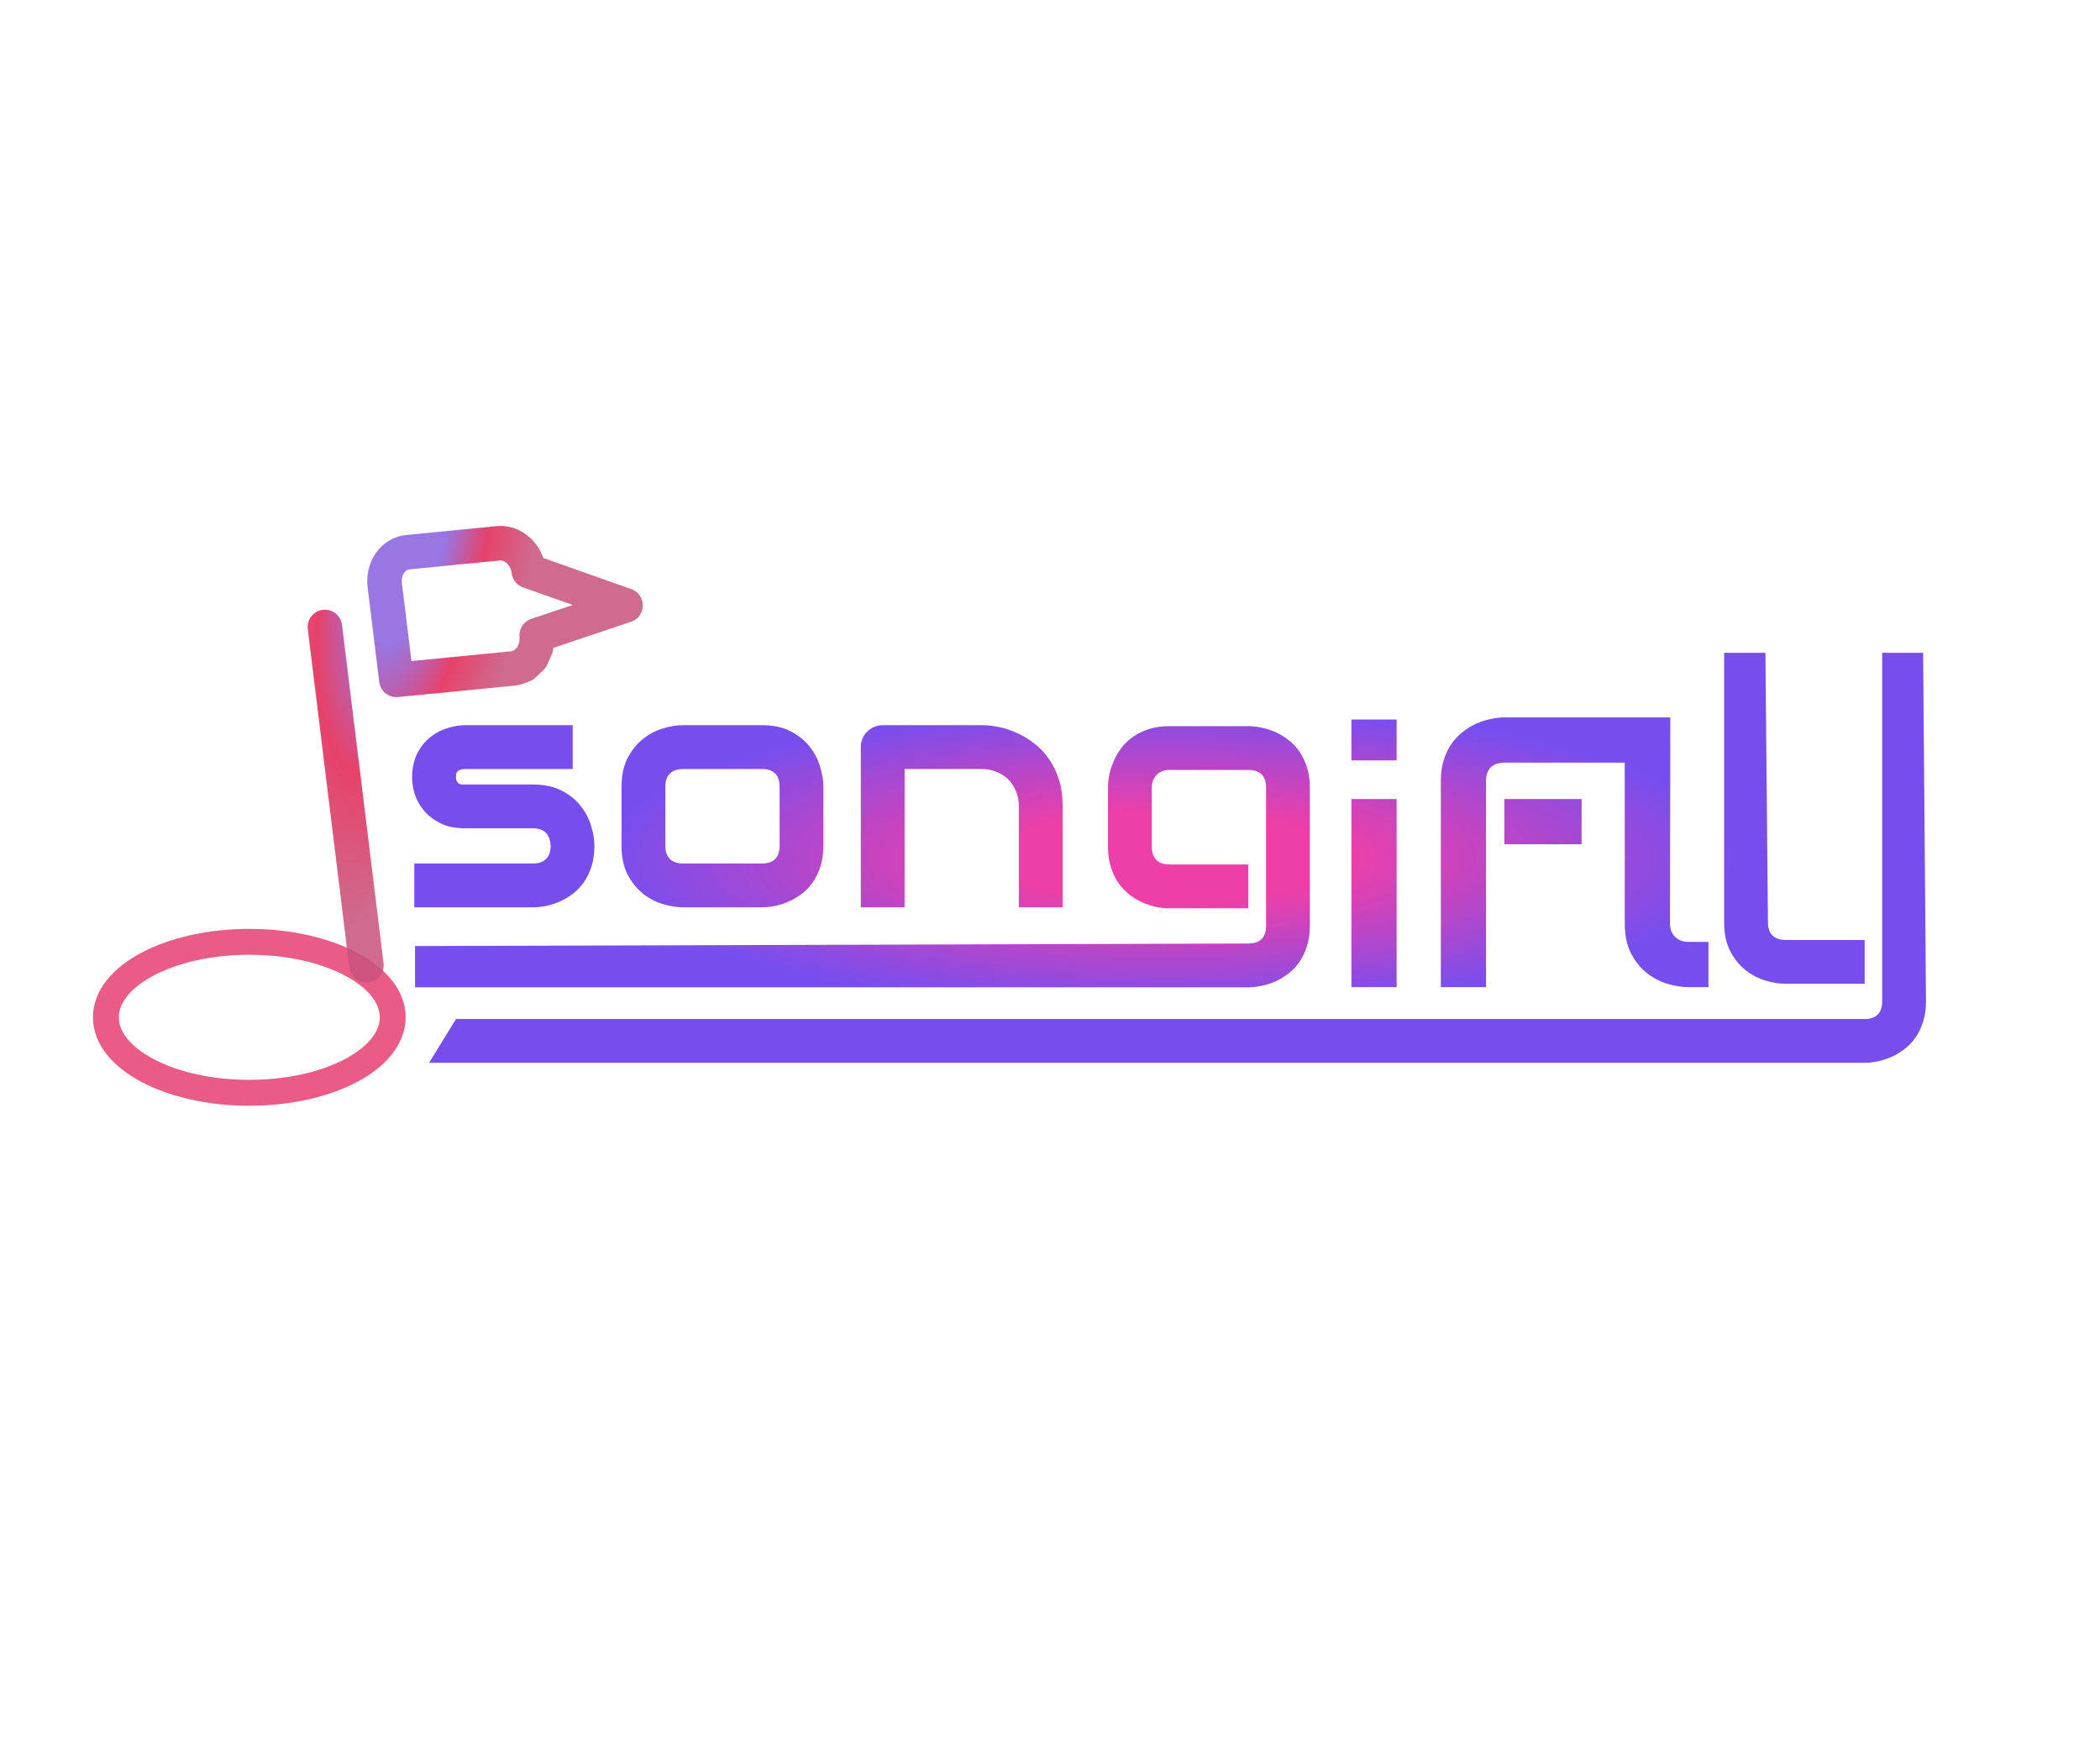 <svg width="2385" height="1974" viewBox="0 0 2385 1974" fill="none" xmlns="http://www.w3.org/2000/svg">
<g clip-path="url(#clip0_576_1579)">
<g clip-path="url(#clip1_576_1579)">
<path d="M283.121 1241.08C373.078 1241.08 446.002 1202.69 446.002 1155.35C446.002 1108 373.078 1069.62 283.121 1069.62C193.164 1069.62 120.239 1108 120.239 1155.35C120.239 1202.69 193.164 1241.08 283.121 1241.08Z" stroke="url(#paint0_angular_576_1579)" stroke-width="29.392" stroke-linecap="round" stroke-linejoin="round"/>
<path d="M416.148 1096.3L368.99 712.03M463.14 627.11L565.937 617.026C569.929 616.635 573.992 617.142 577.894 618.519C581.796 619.896 585.46 622.116 588.678 625.053C591.895 627.989 594.603 631.584 596.646 635.632C598.689 639.68 600.027 644.103 600.585 648.647L710.465 687.525L609.523 721.482C610.081 726.026 608.834 734.951 608.834 734.951L603.621 746.823L594.679 755.292C594.679 755.292 587.36 758.675 583.368 759.067C579.375 759.459 450.169 772.132 450.169 772.132L436.985 664.694C436.427 660.15 436.661 655.574 437.674 651.226C438.687 646.878 440.458 642.843 442.887 639.353C447.792 632.305 455.077 627.901 463.14 627.11Z" stroke="url(#paint1_radial_576_1579)" stroke-width="39.19" stroke-linecap="round" stroke-linejoin="round"/>
</g>
<path d="M675.092 960.588C675.092 969.135 674.008 976.853 671.839 983.742C669.67 990.503 666.8 996.499 663.228 1001.73C659.656 1006.83 655.51 1011.23 650.79 1014.93C646.07 1018.5 641.095 1021.44 635.864 1023.74C630.762 1026.03 625.531 1027.75 620.173 1028.9C614.943 1029.92 609.968 1030.43 605.248 1030.43H470.534V980.68H604.865C611.626 980.68 616.729 978.958 620.173 975.514C623.618 972.069 625.34 967.094 625.34 960.588C624.702 947.321 618.005 940.687 605.248 940.687H528.131C517.16 940.687 507.848 938.774 500.194 934.947C492.539 931.119 486.289 926.336 481.441 920.595C476.721 914.854 473.276 908.667 471.108 902.034C469.067 895.4 468.046 889.213 468.046 883.472C468.046 872.374 470.023 863.061 473.978 855.534C477.933 847.88 482.908 841.693 488.904 836.973C494.9 832.253 501.406 828.872 508.422 826.831C515.438 824.662 522.008 823.578 528.131 823.578H650.407V873.33H528.514C525.963 873.33 523.922 873.649 522.391 874.287C520.988 874.797 519.903 875.563 519.138 876.583C518.5 877.476 518.117 878.497 517.99 879.645C517.862 880.666 517.798 881.686 517.798 882.707C517.926 884.748 518.309 886.342 518.946 887.491C519.584 888.639 520.35 889.468 521.243 889.978C522.263 890.488 523.348 890.807 524.496 890.935C525.771 890.935 526.983 890.935 528.131 890.935H605.248C618.005 890.935 628.848 893.231 637.778 897.824C646.708 902.416 653.915 908.221 659.401 915.237C664.887 922.126 668.841 929.652 671.265 937.817C673.816 945.981 675.092 953.572 675.092 960.588Z" fill="url(#paint2_angular_576_1579)"/>
<path d="M935.144 960.588C935.144 969.135 934.059 976.853 931.89 983.742C929.722 990.503 926.851 996.499 923.28 1001.73C919.708 1006.83 915.562 1011.23 910.841 1014.93C906.121 1018.5 901.146 1021.44 895.916 1023.74C890.813 1026.03 885.583 1027.75 880.225 1028.9C874.994 1029.92 870.019 1030.43 865.299 1030.43H775.553C768.665 1030.43 761.138 1029.22 752.974 1026.8C744.809 1024.37 737.219 1020.42 730.202 1014.93C723.314 1009.32 717.509 1002.11 712.789 993.31C708.197 984.38 705.9 973.473 705.9 960.588V893.231C705.9 880.474 708.197 869.695 712.789 860.892C717.509 851.962 723.314 844.755 730.202 839.269C737.219 833.656 744.809 829.638 752.974 827.214C761.138 824.79 768.665 823.578 775.553 823.578H865.299C878.056 823.578 888.899 825.874 897.829 830.467C906.759 835.059 913.967 840.864 919.452 847.88C924.938 854.769 928.893 862.295 931.316 870.46C933.868 878.624 935.144 886.215 935.144 893.231V960.588ZM885.391 893.614C885.391 886.725 883.669 881.622 880.225 878.306C876.78 874.989 871.805 873.33 865.299 873.33H775.936C769.303 873.33 764.264 875.052 760.819 878.497C757.375 881.814 755.653 886.725 755.653 893.231V960.588C755.653 967.094 757.375 972.069 760.819 975.514C764.264 978.958 769.303 980.68 775.936 980.68H865.299C872.06 980.68 877.099 978.958 880.416 975.514C883.733 972.069 885.391 967.094 885.391 960.588V893.614Z" fill="url(#paint3_angular_576_1579)"/>
<path d="M1206.87 1030.43H1157.12V915.62C1157.12 909.114 1155.97 903.309 1153.67 898.206C1151.5 892.976 1148.5 888.511 1144.68 884.812C1140.85 881.112 1136.32 878.306 1131.09 876.392C1125.99 874.351 1120.44 873.33 1114.44 873.33H1027.38V1030.43H977.624V848.263C977.624 844.818 978.262 841.629 979.538 838.695C980.814 835.633 982.6 833.018 984.896 830.849C987.192 828.553 989.871 826.767 992.933 825.492C995.994 824.216 999.247 823.578 1002.69 823.578H1114.83C1121.08 823.578 1127.65 824.28 1134.54 825.683C1141.55 827.086 1148.44 829.382 1155.2 832.572C1162.09 835.633 1168.6 839.588 1174.72 844.436C1180.97 849.156 1186.46 854.96 1191.18 861.849C1196.02 868.61 1199.85 876.456 1202.66 885.386C1205.46 894.316 1206.87 904.394 1206.87 915.62V1030.43Z" fill="url(#paint4_angular_576_1579)"/>
<path d="M2187.37 1137.17C2187.37 1145.72 2186.29 1153.37 2184.12 1160.13C2181.95 1167.02 2179.08 1173.02 2175.51 1178.12C2171.93 1183.35 2167.79 1187.75 2163.07 1191.32C2158.35 1195.02 2153.37 1198.02 2148.14 1200.32C2143.04 1202.61 2137.87 1204.27 2132.64 1205.29C2127.41 1206.44 2122.44 1207.02 2117.72 1207.02H487.296L517.913 1157.26H2117.72C2124.35 1157.26 2129.33 1155.54 2132.64 1152.1C2135.96 1148.65 2137.62 1143.68 2137.62 1137.17V741.41H2184.12L2187.37 1137.17ZM2117.72 1117.27H2027.97C2020.83 1117.27 2013.17 1116.06 2005.01 1113.63C1996.97 1111.21 1989.45 1107.26 1982.43 1101.77C1975.41 1096.16 1969.61 1088.95 1965.02 1080.15C1960.42 1071.22 1958.13 1060.31 1958.13 1047.43V741.41H2005.01L2007.88 1047.43C2007.88 1053.93 2009.6 1058.91 2013.05 1062.35C2016.49 1065.8 2021.59 1067.52 2028.35 1067.52H2117.72V1117.27Z" fill="url(#paint5_angular_576_1579)"/>
<path d="M1586.18 863.567H1534.8V817.128H1586.18V863.567ZM1586.18 1121.06H1534.8V907.437H1586.18V1121.06Z" fill="url(#paint6_angular_576_1579)"/>
<path d="M1940.3 1121.06H1917.38C1910 1121.06 1902.1 1119.81 1893.66 1117.3C1885.36 1114.8 1877.59 1110.72 1870.35 1105.05C1863.1 1099.25 1857.11 1091.81 1852.36 1082.72C1847.62 1073.5 1845.25 1062.24 1845.25 1048.93V866.136H1708.89C1701.91 866.136 1696.64 867.915 1693.09 871.472C1689.53 874.897 1687.75 879.969 1687.75 886.688V1121.06H1636.37V886.688C1636.37 877.861 1637.49 869.957 1639.73 862.974C1641.97 855.992 1644.93 849.866 1648.62 844.596C1652.44 839.195 1656.79 834.65 1661.67 830.961C1666.54 827.14 1671.61 824.044 1676.88 821.673C1682.28 819.301 1687.68 817.589 1693.09 816.535C1698.49 815.349 1703.63 814.756 1708.5 814.756H1897.02L1896.63 1048.93C1896.63 1055.25 1898.6 1060.32 1902.56 1064.15C1906.51 1067.83 1911.45 1069.68 1917.38 1069.68H1940.3V1121.06ZM1796.24 958.817H1708.5V907.437H1796.24V958.817Z" fill="url(#paint7_angular_576_1579)"/>
<path d="M1487.62 1051.44C1487.62 1059.99 1486.54 1067.64 1484.37 1074.41C1482.2 1081.29 1479.33 1087.29 1475.76 1092.39C1472.19 1097.62 1468.04 1102.02 1463.32 1105.6C1458.6 1109.3 1453.63 1112.29 1448.4 1114.59C1443.29 1116.89 1438.06 1118.55 1432.7 1119.57C1427.47 1120.71 1422.5 1121.29 1417.78 1121.29H471.376V1074.41L1417.78 1071.54C1424.54 1071.54 1429.58 1069.81 1432.9 1066.37C1436.21 1062.92 1437.87 1057.95 1437.87 1051.44V894.341C1437.87 887.835 1436.21 882.924 1432.9 879.607C1429.58 876.162 1424.54 874.44 1417.78 874.44H1328.03C1321.91 874.44 1317.06 876.354 1313.49 880.181C1309.92 883.88 1308.13 888.6 1308.13 894.341V961.698C1308.13 968.204 1309.85 973.179 1313.3 976.624C1316.74 980.068 1321.78 981.79 1328.42 981.79H1417.78V1031.54H1328.03C1323.31 1031.54 1318.34 1031.03 1313.11 1030.01C1307.88 1028.86 1302.65 1027.14 1297.42 1024.85C1292.31 1022.55 1287.4 1019.61 1282.68 1016.04C1277.96 1012.34 1273.82 1007.94 1270.24 1002.84C1266.67 997.609 1263.8 991.613 1261.63 984.852C1259.46 977.963 1258.38 970.245 1258.38 961.698V894.341C1258.38 889.621 1258.89 884.646 1259.91 879.415C1261.06 874.185 1262.78 869.018 1265.08 863.916C1267.37 858.685 1270.31 853.71 1273.88 848.99C1277.58 844.27 1281.98 840.124 1287.08 836.552C1292.31 832.98 1298.31 830.11 1305.07 827.941C1311.83 825.772 1319.49 824.688 1328.03 824.688H1417.78C1422.5 824.688 1427.47 825.262 1432.7 826.41C1438.06 827.431 1443.29 829.089 1448.4 831.385C1453.63 833.682 1458.6 836.679 1463.32 840.379C1468.04 843.951 1472.19 848.352 1475.76 853.582C1479.33 858.685 1482.2 864.617 1484.37 871.378C1486.54 878.14 1487.62 885.794 1487.62 894.341V1051.44Z" fill="url(#paint8_angular_576_1579)"/>
</g>
<defs>
<radialGradient id="paint0_angular_576_1579" cx="0" cy="0" r="1" gradientUnits="userSpaceOnUse" gradientTransform="translate(283.121 1155.35) rotate(90) scale(85.727 162.881)">
<stop offset="0.12" stop-color="#6C46DA" stop-opacity="0.92"/>
<stop offset="0.875" stop-color="#E9527F" stop-opacity="0.94"/>
</radialGradient>
<radialGradient id="paint1_radial_576_1579" cx="0" cy="0" r="1" gradientUnits="userSpaceOnUse" gradientTransform="translate(465.751 593.225) rotate(101.317) scale(628.225 193.762)">
<stop offset="0.224" stop-color="#9976E2"/>
<stop offset="0.464" stop-color="#E63A63" stop-opacity="0.96"/>
<stop offset="0.745" stop-color="#C7537D" stop-opacity="0.86"/>
</radialGradient>
<radialGradient id="paint2_angular_576_1579" cx="0" cy="0" r="1" gradientUnits="userSpaceOnUse" gradientTransform="translate(1327.71 974.213) rotate(90) scale(232.802 859.662)">
<stop offset="0.224" stop-color="#EC33A2" stop-opacity="0.94"/>
<stop offset="0.745" stop-color="#6C3FED" stop-opacity="0.92"/>
</radialGradient>
<radialGradient id="paint3_angular_576_1579" cx="0" cy="0" r="1" gradientUnits="userSpaceOnUse" gradientTransform="translate(1327.71 974.213) rotate(90) scale(232.802 859.662)">
<stop offset="0.224" stop-color="#EC33A2" stop-opacity="0.94"/>
<stop offset="0.745" stop-color="#6C3FED" stop-opacity="0.92"/>
</radialGradient>
<radialGradient id="paint4_angular_576_1579" cx="0" cy="0" r="1" gradientUnits="userSpaceOnUse" gradientTransform="translate(1327.71 974.213) rotate(90) scale(232.802 859.662)">
<stop offset="0.224" stop-color="#EC33A2" stop-opacity="0.94"/>
<stop offset="0.745" stop-color="#6C3FED" stop-opacity="0.92"/>
</radialGradient>
<radialGradient id="paint5_angular_576_1579" cx="0" cy="0" r="1" gradientUnits="userSpaceOnUse" gradientTransform="translate(1327.71 974.213) rotate(90) scale(232.802 859.662)">
<stop offset="0.224" stop-color="#EC33A2" stop-opacity="0.94"/>
<stop offset="0.745" stop-color="#6C3FED" stop-opacity="0.92"/>
</radialGradient>
<radialGradient id="paint6_angular_576_1579" cx="0" cy="0" r="1" gradientUnits="userSpaceOnUse" gradientTransform="translate(1327.71 974.213) rotate(90) scale(232.802 859.662)">
<stop offset="0.224" stop-color="#EC33A2" stop-opacity="0.94"/>
<stop offset="0.745" stop-color="#6C3FED" stop-opacity="0.92"/>
</radialGradient>
<radialGradient id="paint7_angular_576_1579" cx="0" cy="0" r="1" gradientUnits="userSpaceOnUse" gradientTransform="translate(1327.71 974.213) rotate(90) scale(232.802 859.662)">
<stop offset="0.224" stop-color="#EC33A2" stop-opacity="0.94"/>
<stop offset="0.745" stop-color="#6C3FED" stop-opacity="0.92"/>
</radialGradient>
<radialGradient id="paint8_angular_576_1579" cx="0" cy="0" r="1" gradientUnits="userSpaceOnUse" gradientTransform="translate(1327.71 974.213) rotate(90) scale(232.802 859.662)">
<stop offset="0.224" stop-color="#EC33A2" stop-opacity="0.94"/>
<stop offset="0.745" stop-color="#6C3FED" stop-opacity="0.92"/>
</radialGradient>
<clipPath id="clip0_576_1579">
<rect width="2385" height="1974" fill="white"/>
</clipPath>
<clipPath id="clip1_576_1579">
<rect width="739.702" height="688.266" fill="white" transform="translate(-9.576 592)"/>
</clipPath>
</defs>
</svg>
